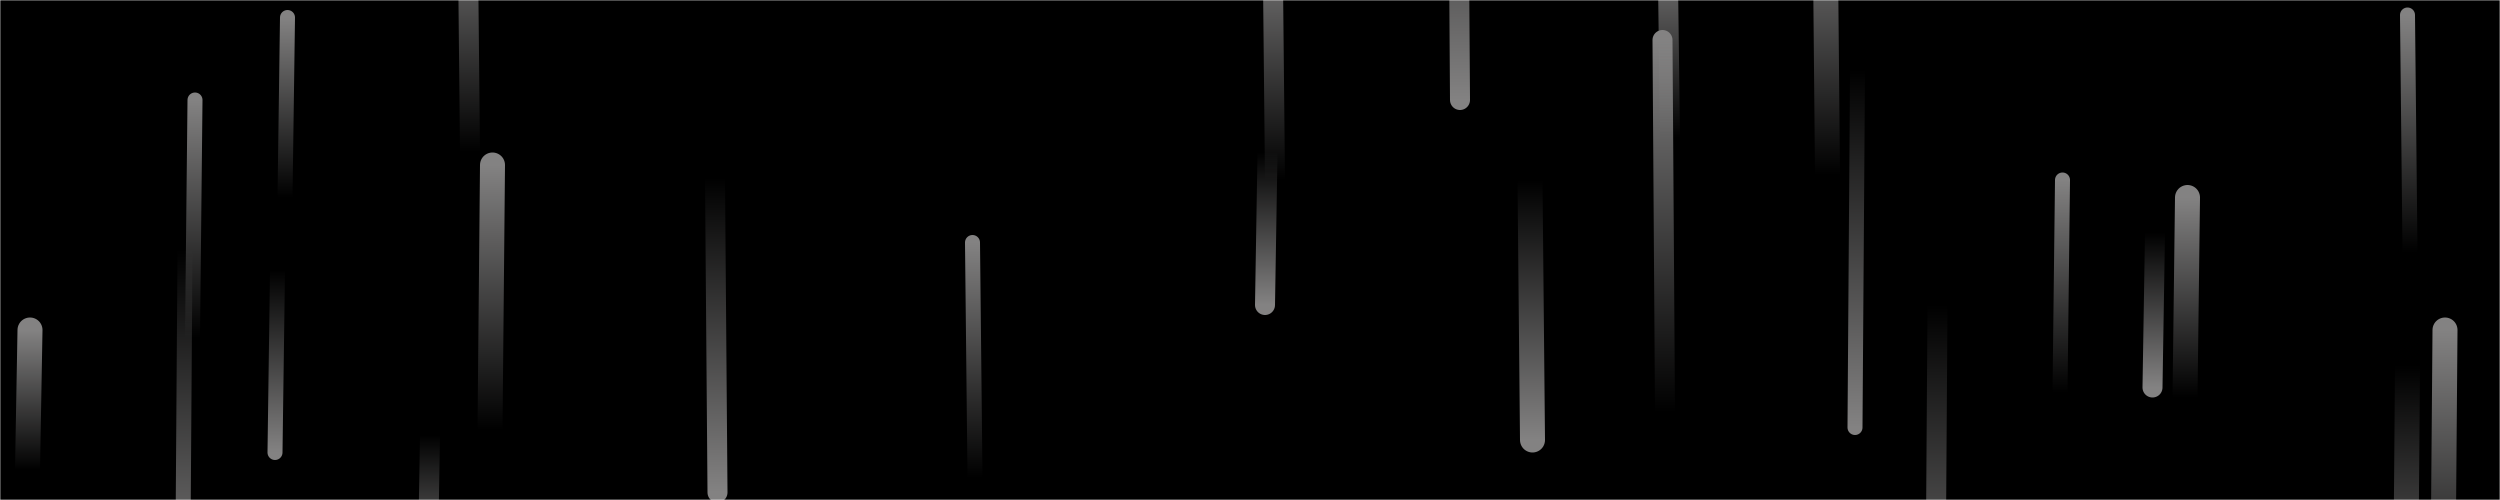 <svg xmlns="http://www.w3.org/2000/svg" version="1.1" xmlns:xlink="http://www.w3.org/1999/xlink" xmlns:svgjs="http://svgjs.com/svgjs" width="1000" height="200" preserveAspectRatio="none" viewBox="0 0 1000 200"><g mask="url(&quot;#SvgjsMask1519&quot;)" fill="none"><rect width="1000" height="200" x="0" y="0" fill="rgba(0, 0, 0, 1)"></rect><path d="M197 66L196 172" stroke-width="10" stroke="url(#SvgjsLinearGradient1520)" stroke-linecap="round" class="Up"></path><path d="M390 191L389 97" stroke-width="6" stroke="url(#SvgjsLinearGradient1520)" stroke-linecap="round" class="Up"></path><path d="M188 61L187 -38" stroke-width="8" stroke="url(#SvgjsLinearGradient1520)" stroke-linecap="round" class="Up"></path><path d="M666 165L665 16" stroke-width="8" stroke="url(#SvgjsLinearGradient1520)" stroke-linecap="round" class="Up"></path><path d="M507 61L506 122" stroke-width="8" stroke="url(#SvgjsLinearGradient1521)" stroke-linecap="round" class="Down"></path><path d="M12 132L11 188" stroke-width="10" stroke="url(#SvgjsLinearGradient1520)" stroke-linecap="round" class="Up"></path><path d="M74 100L73 244" stroke-width="6" stroke="url(#SvgjsLinearGradient1521)" stroke-linecap="round" class="Down"></path><path d="M775 122L774 271" stroke-width="8" stroke="url(#SvgjsLinearGradient1521)" stroke-linecap="round" class="Down"></path><path d="M510 72L509 -27" stroke-width="8" stroke="url(#SvgjsLinearGradient1520)" stroke-linecap="round" class="Up"></path><path d="M172 174L171 233" stroke-width="8" stroke="url(#SvgjsLinearGradient1521)" stroke-linecap="round" class="Down"></path><path d="M613 176L612 72" stroke-width="10" stroke="url(#SvgjsLinearGradient1521)" stroke-linecap="round" class="Down"></path><path d="M78 40L77 135" stroke-width="6" stroke="url(#SvgjsLinearGradient1520)" stroke-linecap="round" class="Up"></path><path d="M963 146L962 272" stroke-width="10" stroke="url(#SvgjsLinearGradient1521)" stroke-linecap="round" class="Down"></path><path d="M825 72L824 157" stroke-width="6" stroke="url(#SvgjsLinearGradient1520)" stroke-linecap="round" class="Up"></path><path d="M875 79L874 159" stroke-width="10" stroke="url(#SvgjsLinearGradient1520)" stroke-linecap="round" class="Up"></path><path d="M964 101L963 6" stroke-width="6" stroke="url(#SvgjsLinearGradient1520)" stroke-linecap="round" class="Up"></path><path d="M287 197L286 71" stroke-width="8" stroke="url(#SvgjsLinearGradient1521)" stroke-linecap="round" class="Down"></path><path d="M668 55L667 -23" stroke-width="8" stroke="url(#SvgjsLinearGradient1520)" stroke-linecap="round" class="Up"></path><path d="M731 70L730 -37" stroke-width="10" stroke="url(#SvgjsLinearGradient1520)" stroke-linecap="round" class="Up"></path><path d="M115 7L114 79" stroke-width="6" stroke="url(#SvgjsLinearGradient1520)" stroke-linecap="round" class="Up"></path><path d="M862 93L861 155" stroke-width="8" stroke="url(#SvgjsLinearGradient1521)" stroke-linecap="round" class="Down"></path><path d="M743 28L742 171" stroke-width="6" stroke="url(#SvgjsLinearGradient1521)" stroke-linecap="round" class="Down"></path><path d="M111 108L110 181" stroke-width="6" stroke="url(#SvgjsLinearGradient1521)" stroke-linecap="round" class="Down"></path><path d="M584 40L583 -107" stroke-width="8" stroke="url(#SvgjsLinearGradient1521)" stroke-linecap="round" class="Down"></path><path d="M978 132L977 256" stroke-width="10" stroke="url(#SvgjsLinearGradient1520)" stroke-linecap="round" class="Up"></path></g><defs><mask id="SvgjsMask1519"><rect width="1000" height="200" fill="#ffffff"></rect></mask><linearGradient x1="0%" y1="100%" x2="0%" y2="0%" id="SvgjsLinearGradient1520"><stop stop-color="rgba(131, 130, 130, 0)" offset="0"></stop><stop stop-color="rgba(131, 130, 130, 1)" offset="1"></stop></linearGradient><linearGradient x1="0%" y1="0%" x2="0%" y2="100%" id="SvgjsLinearGradient1521"><stop stop-color="rgba(131, 130, 130, 0)" offset="0"></stop><stop stop-color="rgba(131, 130, 130, 1)" offset="1"></stop></linearGradient></defs></svg>